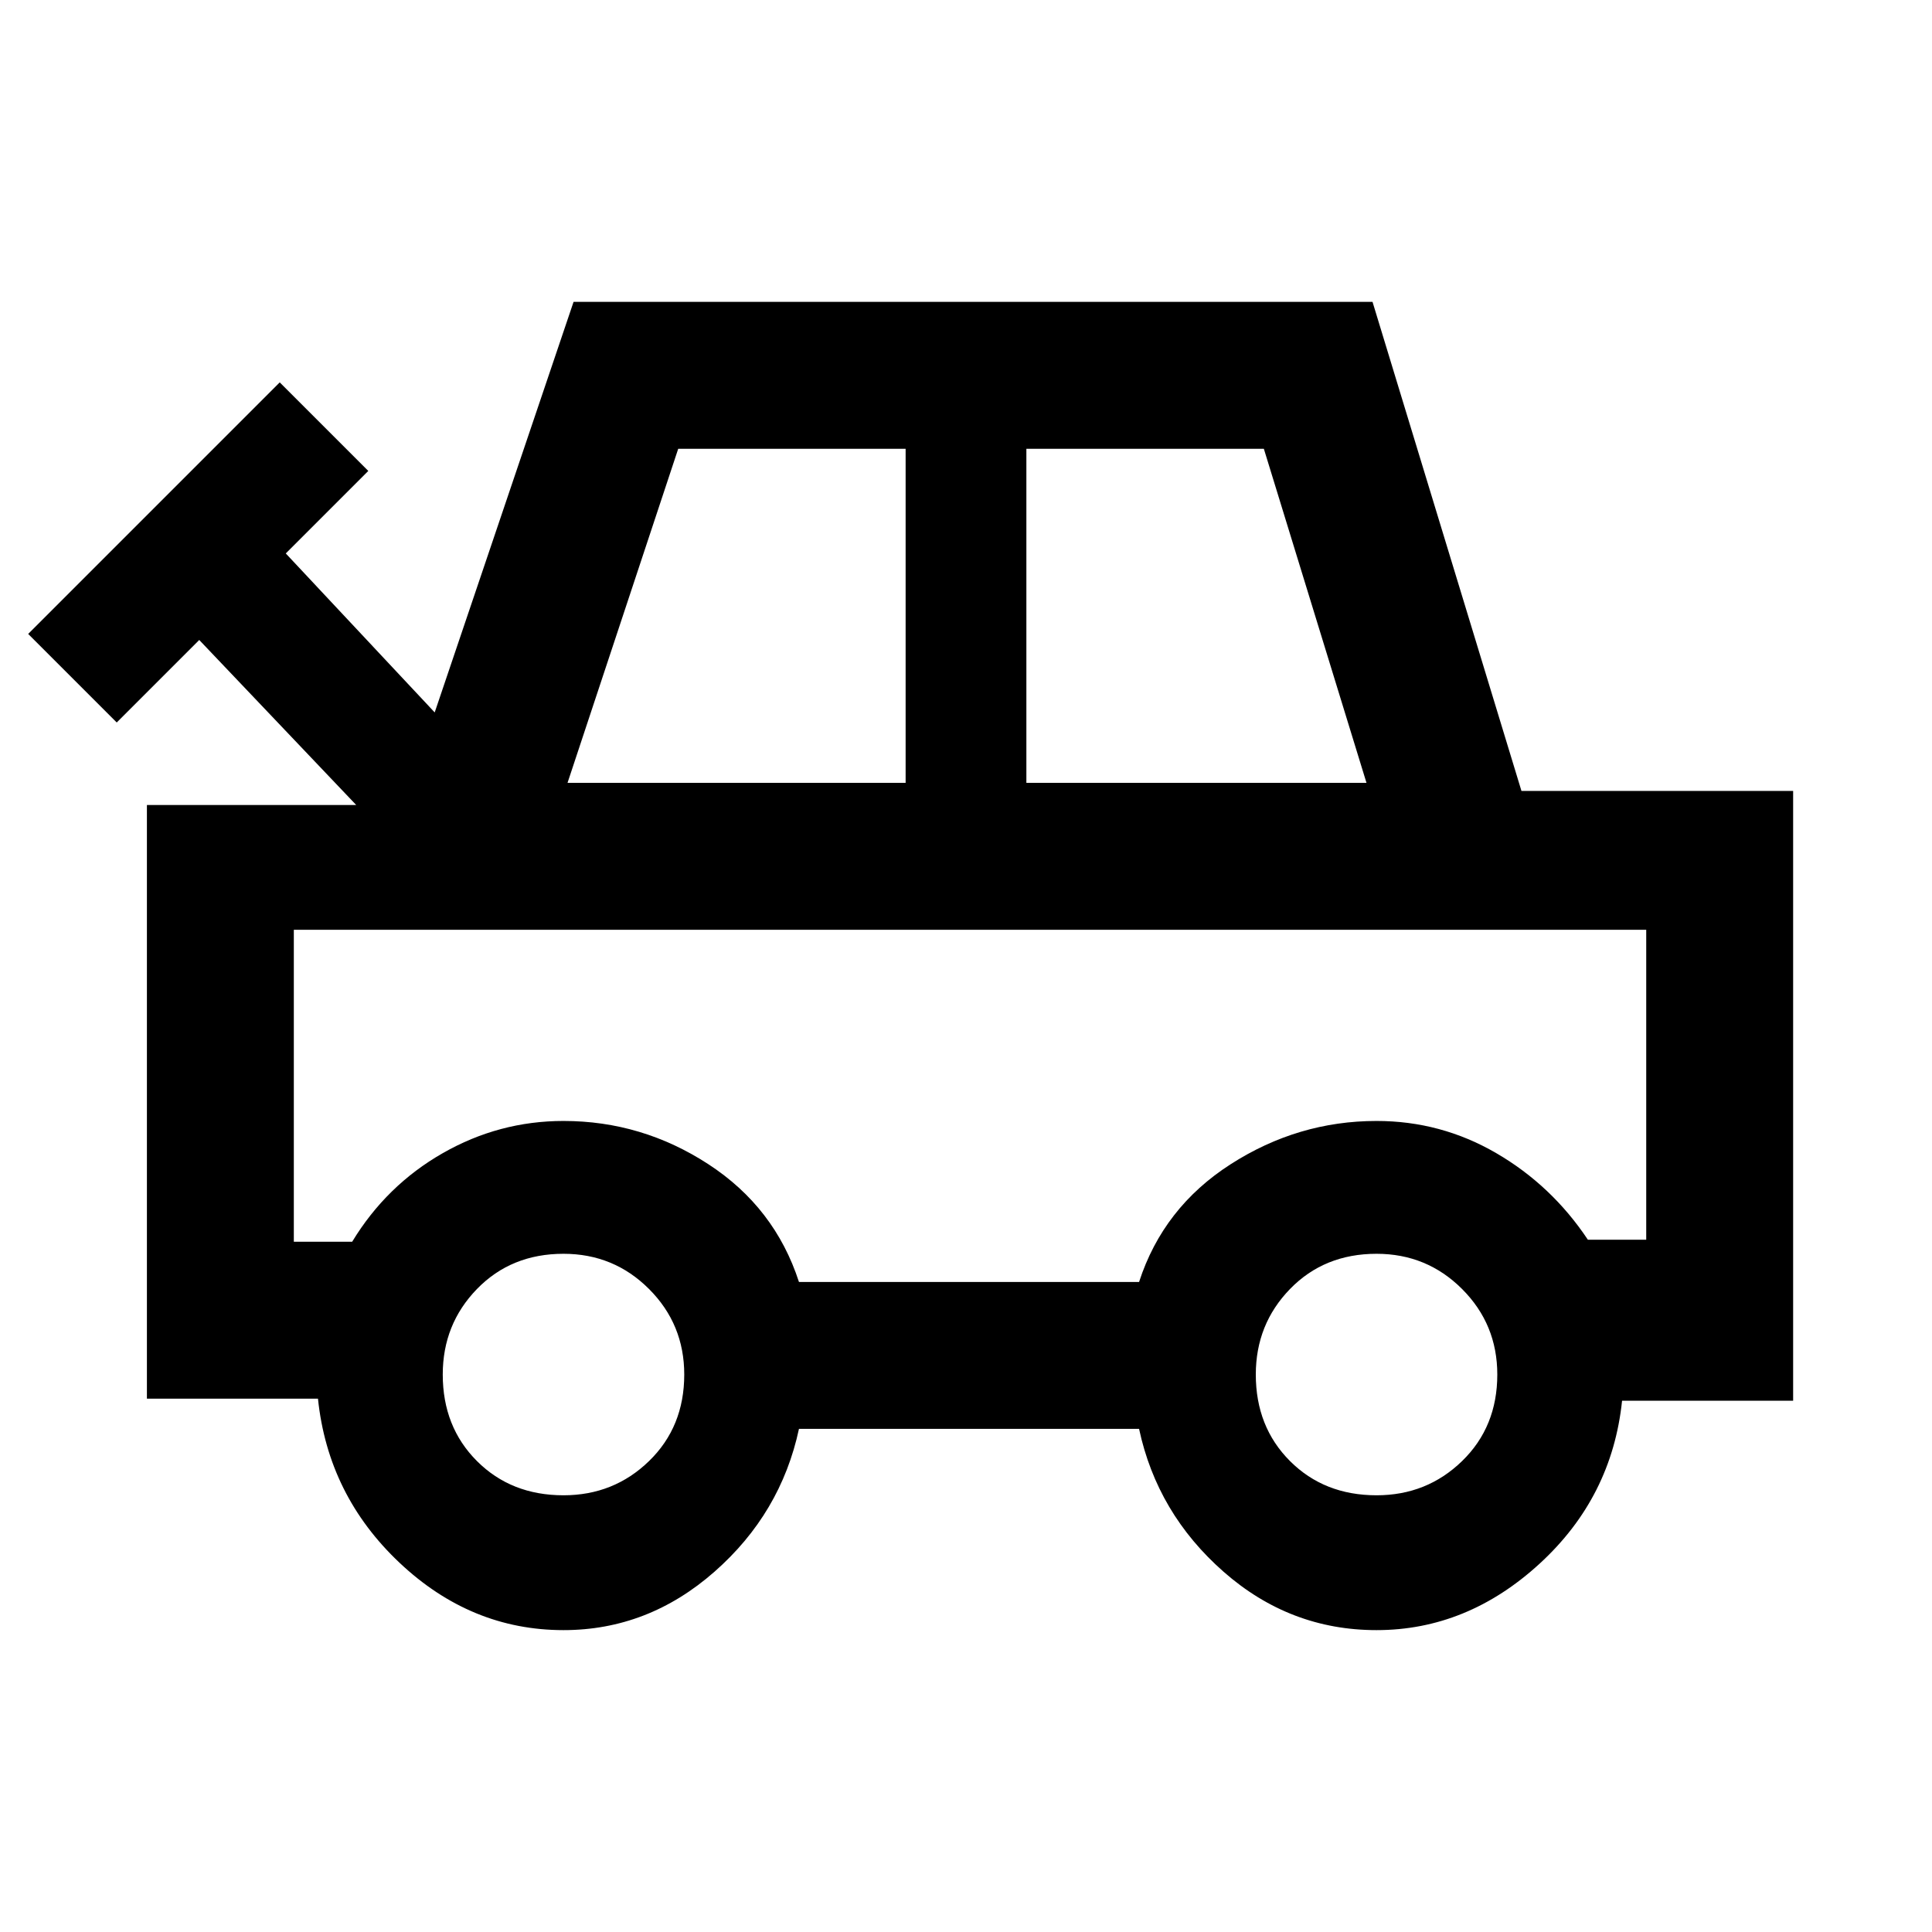 <svg xmlns="http://www.w3.org/2000/svg" height="48" width="48"><path d="M14 40.5q-2.3 0-4.075-1.675Q8.15 37.15 7.9 34.75H3.65V20h5.2l-3.9-4.1-2.05 2.05-2.2-2.2L6.95 9.5l2.2 2.2-2.05 2.05 3.7 3.95 3.45-10.2H34.1l3.7 12.15h6.75V34.8H40.3q-.25 2.4-2.05 4.05-1.8 1.65-4.05 1.65-2.15 0-3.8-1.45t-2.1-3.55h-8.45q-.45 2.1-2.1 3.55Q16.1 40.5 14 40.5Zm.1-21.05h8.4v-8.3h-5.65Zm11.4 0h8.45l-2.55-8.3h-5.9Zm-5.65 12.4h8.45q.6-1.85 2.275-2.925Q32.25 27.85 34.2 27.85q1.6 0 2.975.8t2.275 2.15h1.45v-7.7H7.3v7.75h1.45q.85-1.4 2.25-2.2 1.4-.8 3-.8 1.95 0 3.6 1.075Q19.25 30 19.85 31.85ZM14 37.15q1.25 0 2.125-.85T17 34.15q0-1.25-.875-2.125T14 31.15q-1.3 0-2.15.875Q11 32.9 11 34.15q0 1.3.85 2.15.85.85 2.15.85Zm20.2 0q1.25 0 2.125-.85t.875-2.15q0-1.25-.875-2.125T34.2 31.15q-1.3 0-2.15.875-.85.875-.85 2.125 0 1.3.85 2.15.85.85 2.15.85Zm-10.1-9.7Z"/></svg>